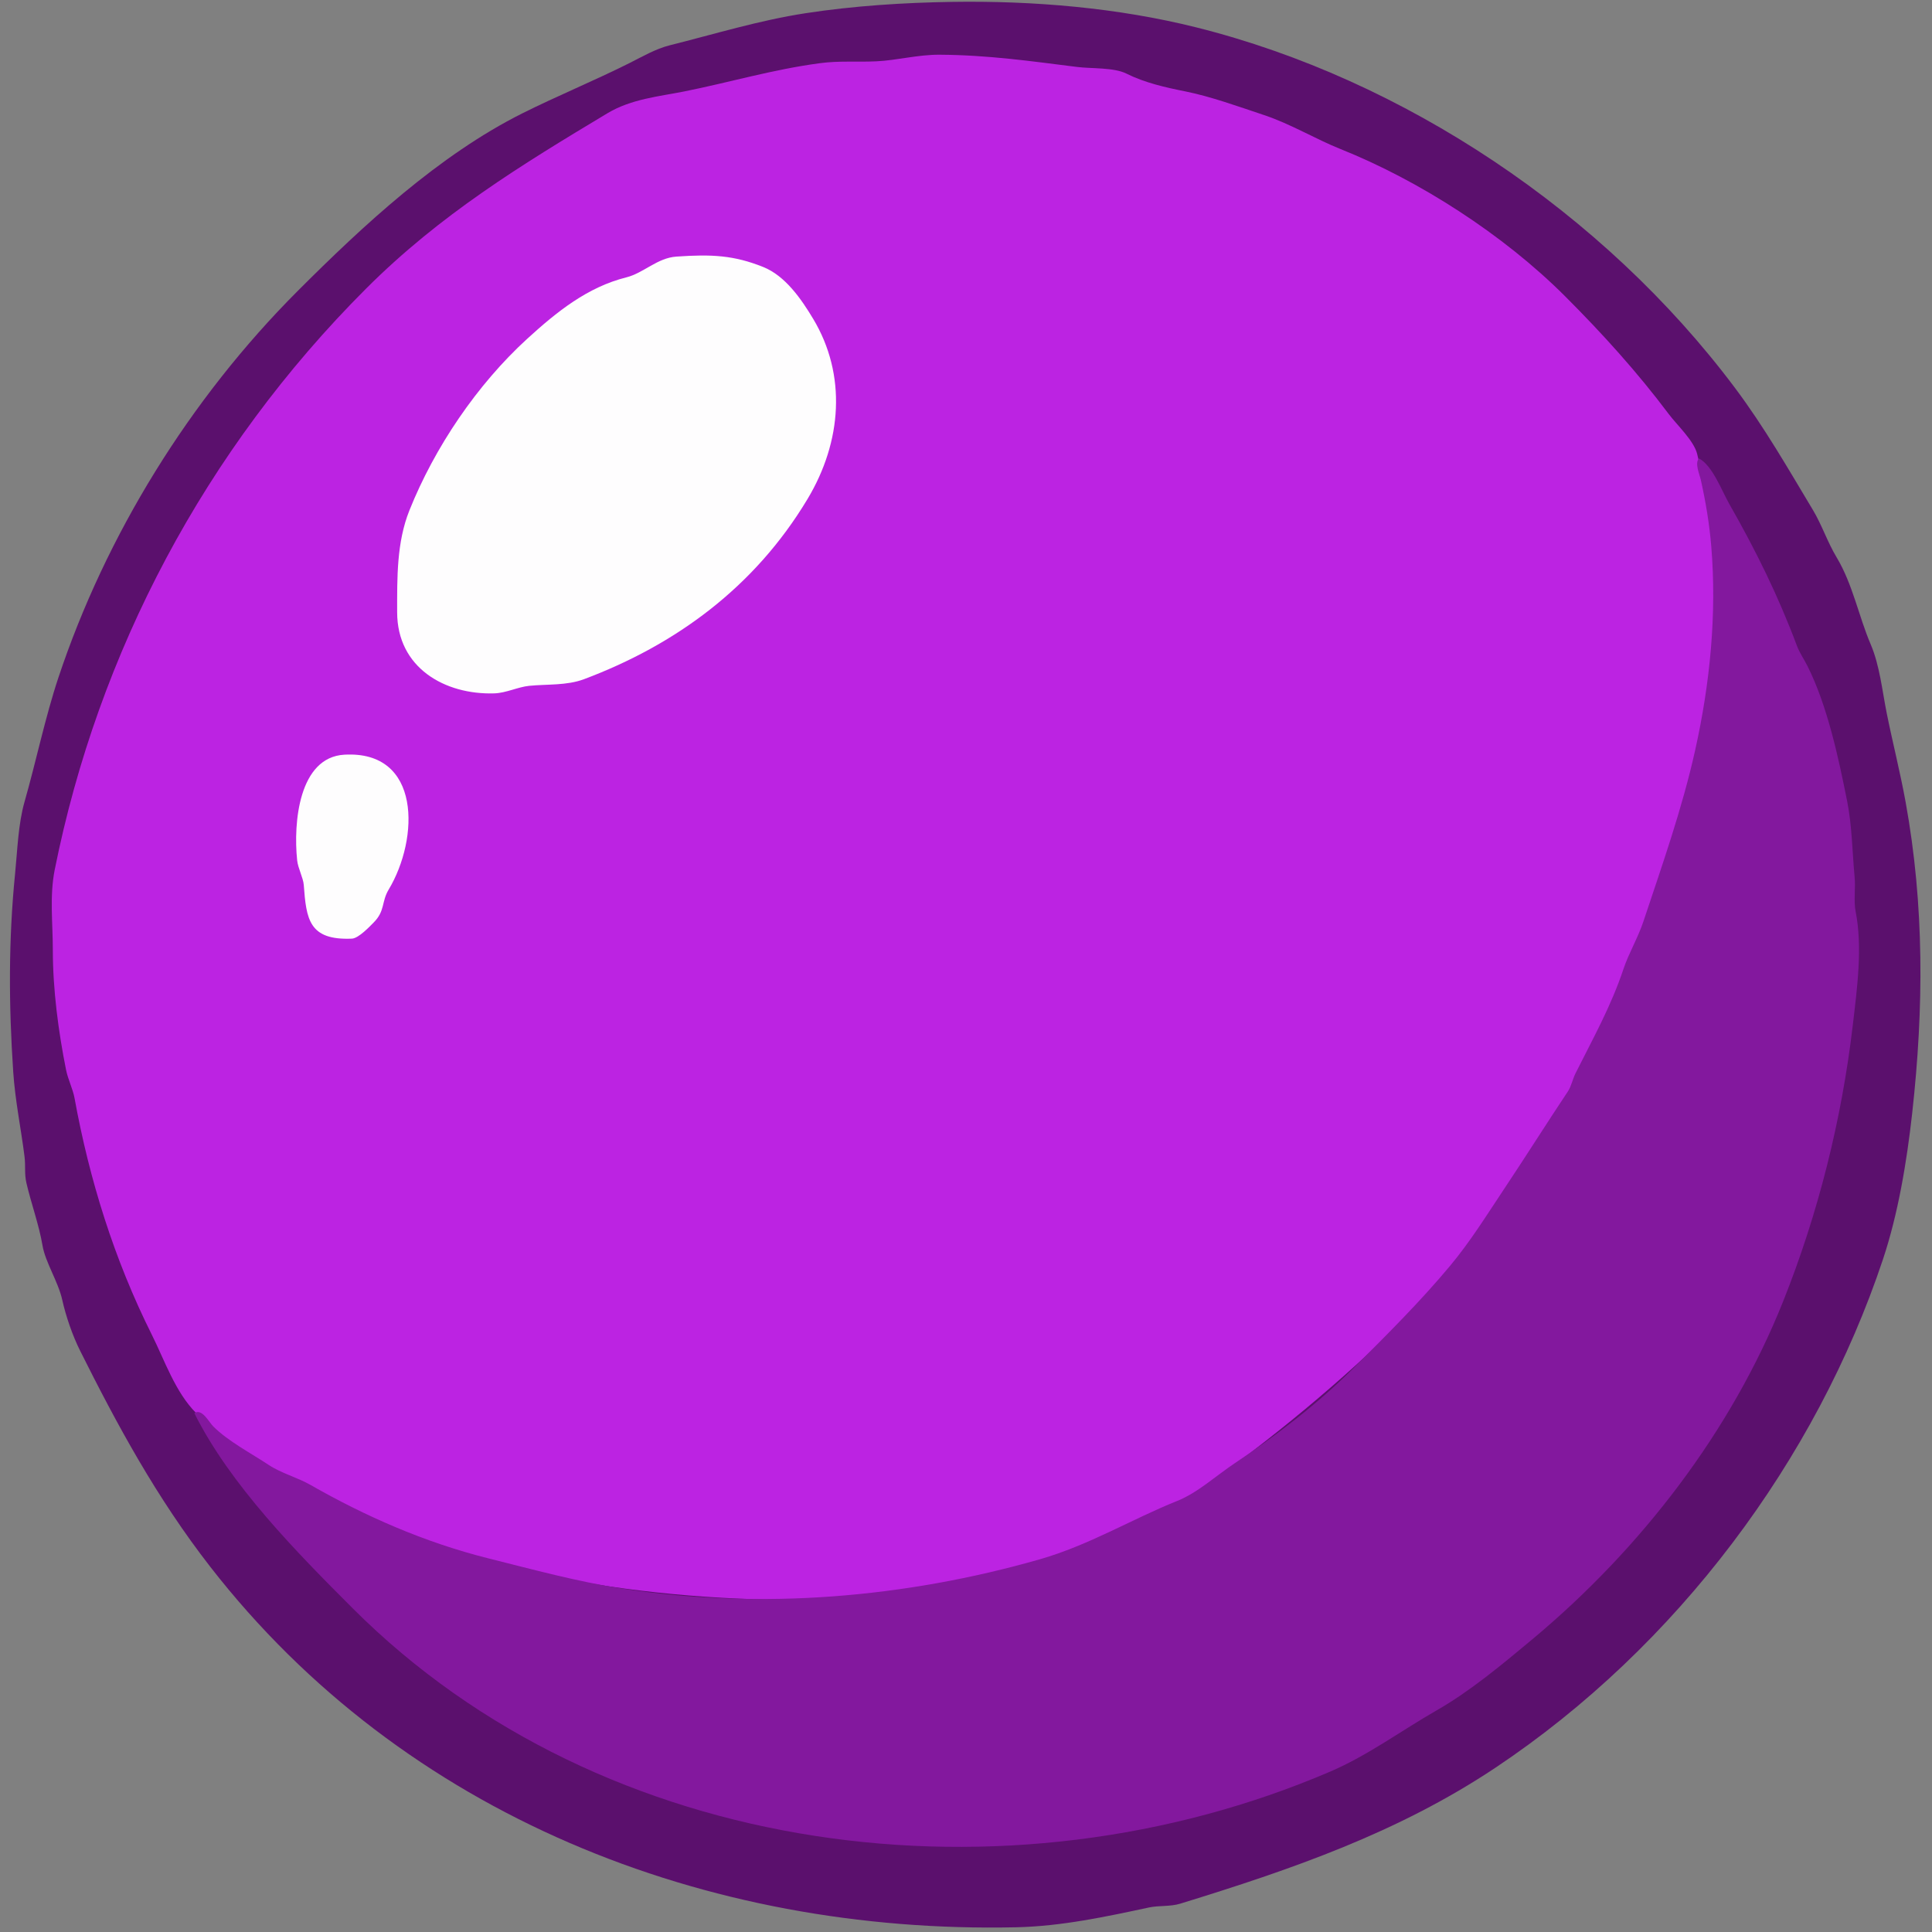<?xml version="1.0" encoding="UTF-8" standalone="no"?>
<!DOCTYPE svg PUBLIC "-//W3C//DTD SVG 1.1//EN" "http://www.w3.org/Graphics/SVG/1.1/DTD/svg11.dtd">
<!-- Created with Vectornator (http://vectornator.io/) -->
<svg height="100%" stroke-miterlimit="10" style="fill-rule:nonzero;clip-rule:evenodd;stroke-linecap:round;stroke-linejoin:round;" version="1.1" viewBox="0 0 2048 2048" width="100%" xml:space="preserve" xmlns="http://www.w3.org/2000/svg" xmlns:vectornator="http://vectornator.io" xmlns:xlink="http://www.w3.org/1999/xlink">
<rect x="0" y="0" width="2048" height="2048" fill="#808080" stroke="none"/>
<defs/>
<g id="Layer-1" vectornator:layerName="Layer 1">
<g opacity="1" vectornator:layerName="Group 1">
<path d="M1009 2C958.202 2.796 905.05 6.146 854 14C804.506 21.614 757.823 36.044 710 48C694.865 51.784 680.095 60.453 667 67C629.551 85.725 590.187 101.907 554 120C465.222 164.389 384.841 239.159 316 308C200.602 423.398 112.071 567.788 62 718C47.906 760.282 38.308 806.922 26 850C19.253 873.616 18.445 901.548 16 926C8.929 996.71 9.273 1065.1 14 1136C16.046 1166.7 22.344 1196.75 26 1226C27.269 1236.15 25.697 1244.02 28 1254C32.913 1275.29 41.443 1298.66 45 1320C48.037 1338.22 61.63 1358.33 66 1378C69.823 1395.2 76.795 1415.59 85 1432C123.885 1509.77 165.657 1587.27 223 1661C428.221 1924.86 748.809 2050.13 1077 2043C1125.3 2041.95 1172.38 2031.78 1218 2022C1228.44 2019.76 1240.5 2021.23 1251 2018C1369.24 1981.62 1481.88 1942.75 1585 1874C1778.06 1745.29 1925.34 1546.98 1996 1335C2012.11 1286.67 2021.26 1231.65 2027 1180C2039.37 1068.65 2039.97 959.861 2020 850C2014.15 817.839 2005.94 785.699 2000 756C1995.23 732.169 1992.54 705.257 1983 683C1970.44 653.691 1963.93 619.21 1947 591C1937.1 574.508 1931.21 556.355 1922 541C1895.56 496.934 1870.2 452.593 1839 411C1699.67 225.224 1487.8 83.95 1268 29C1184.96 8.24 1095.64 0.643 1009 2Z" fill="#5b106d" fill-rule="nonzero" opacity="1" stroke="none"/>
<path d="M996 58C973.081 57.854 950.134 64.061 929 65C906.43 66.003 889.772 64.23 869 67C818.973 73.67 773.8 87.24 725 97C699.163 102.167 669.269 104.839 644 120C552.693 174.784 466.53 227.47 388 306C216.904 477.096 103.993 692.033 58 922C52.442 949.791 56 978.659 56 1007C56 1048.96 61.88 1093.4 70 1134C72.063 1144.31 77.243 1154.34 79 1164C94.713 1250.42 121.012 1335.02 161 1415C174.378 1441.76 185.813 1475.81 208 1498C228.401 1518.4 259.036 1542.02 285 1555C298.213 1561.61 316.042 1567.9 329 1576C472.299 1665.56 676.621 1696 846 1696C974.781 1696 1105.61 1662.69 1219 1606C1235.08 1597.96 1255.13 1591.62 1270 1581C1347.67 1525.52 1421.86 1465.14 1492 1395C1512.61 1374.39 1532.1 1352.02 1550 1329C1583.97 1285.32 1620.93 1233.14 1645 1185C1649.77 1175.46 1658.18 1165.73 1664 1157C1672.4 1144.4 1678.17 1127.66 1685 1114C1689.91 1104.19 1699.22 1094.12 1702 1083C1706.24 1066.03 1716.7 1040.51 1726 1025C1735.68 1008.87 1738.92 985.701 1746 968C1806.78 816.043 1839.02 641.088 1799 481C1795.52 467.076 1777.52 450.364 1769 439C1735.57 394.428 1698.54 353.536 1659 314C1593.37 248.373 1504 191.2 1421 158C1394.37 147.348 1368.18 131.393 1340 122C1313.13 113.042 1283.3 102.26 1257 97C1235.2 92.64 1213.5 87.752 1194 78C1180.75 71.373 1156.79 72.848 1142 71C1092.28 64.785 1047.56 58.329 996 58Z" fill="#bc23e2" fill-rule="nonzero" opacity="1" stroke="none"/>
<path d="M1801 486C1796.18 490.819 1801.64 502.867 1803 509C1808.15 532.16 1812.03 555.315 1814 579C1820.01 651.123 1812.68 724.42 1797 795C1783.21 857.033 1762.03 916.899 1742 977C1736.35 993.963 1726.41 1010.77 1721 1027C1707.68 1066.96 1688.53 1100.93 1670 1138C1667.18 1143.64 1665.57 1151.65 1662 1157C1639.12 1191.32 1618.08 1224.88 1594 1261C1575.55 1288.67 1558.83 1315.8 1537 1342C1505.38 1379.94 1469.78 1415.22 1435 1450C1397.27 1487.73 1352.75 1521.83 1309 1551C1288.94 1564.38 1269.6 1582.36 1248 1591C1200.27 1610.09 1154.39 1638.03 1102 1653C959.427 1693.74 806.658 1706.56 660 1684C612.073 1676.63 564.913 1663.73 518 1652C449.675 1634.92 386.732 1606.99 329 1574C315.793 1566.45 297.566 1561.38 285 1553C266.854 1540.9 241.926 1527.93 226 1512C221.354 1507.35 214.142 1492.57 206 1498C244.052 1574.1 314.125 1645.12 374 1705C639.866 1970.87 1068.56 2024.33 1410 1878C1450 1860.86 1486.19 1834.04 1523 1813C1558.49 1792.72 1592.21 1764.49 1624 1738C1740.23 1641.15 1835.37 1516.57 1890 1380C1927.41 1286.46 1952.24 1186.99 1964 1087C1968.59 1048.02 1974.62 1004.08 1967 966C1964.88 955.402 1967.05 941.05 1966 930C1963.46 903.293 1963.33 875.654 1958 849C1948.76 802.78 1937.17 748.342 1916 706C1912.75 699.508 1907.57 691.86 1905 685C1885.04 631.771 1861.48 583.849 1833 534C1825.6 521.051 1815.1 493.052 1801 486Z" fill="#83189e" fill-rule="nonzero" opacity="1" stroke="none"/>
<path d="M717 272C696.618 273.417 682.315 289.421 664 294C622.735 304.316 590.122 330.584 559 359C505.612 407.746 460.678 474.305 434 541C420.356 575.11 421 612.41 421 649C421 707.698 471.294 736.647 524 735C536.511 734.609 549.06 728.194 561 727C579.847 725.115 600.718 726.856 619 720C715.537 683.798 799.603 622.994 856 529C892.589 468.018 897.63 397.383 862 338C849.373 316.955 832.445 292.378 809 283C777.964 270.586 754.501 269.392 717 272Z" fill="#fefdfe" fill-rule="nonzero" opacity="1" stroke="none"/>
<path d="M365 800C316.915 802.759 310.784 871.952 315 912C315.886 920.415 321.457 930.669 322 938C324.696 974.395 327.417 996.899 373 995C380.253 994.698 392.491 981.509 396 978C408.428 965.572 404.153 956.078 412 943C444.469 888.885 446.797 795.307 365 800Z" fill="#fefdfe" fill-rule="nonzero" opacity="1" stroke="none"/>
</g>
</g>
</svg>
